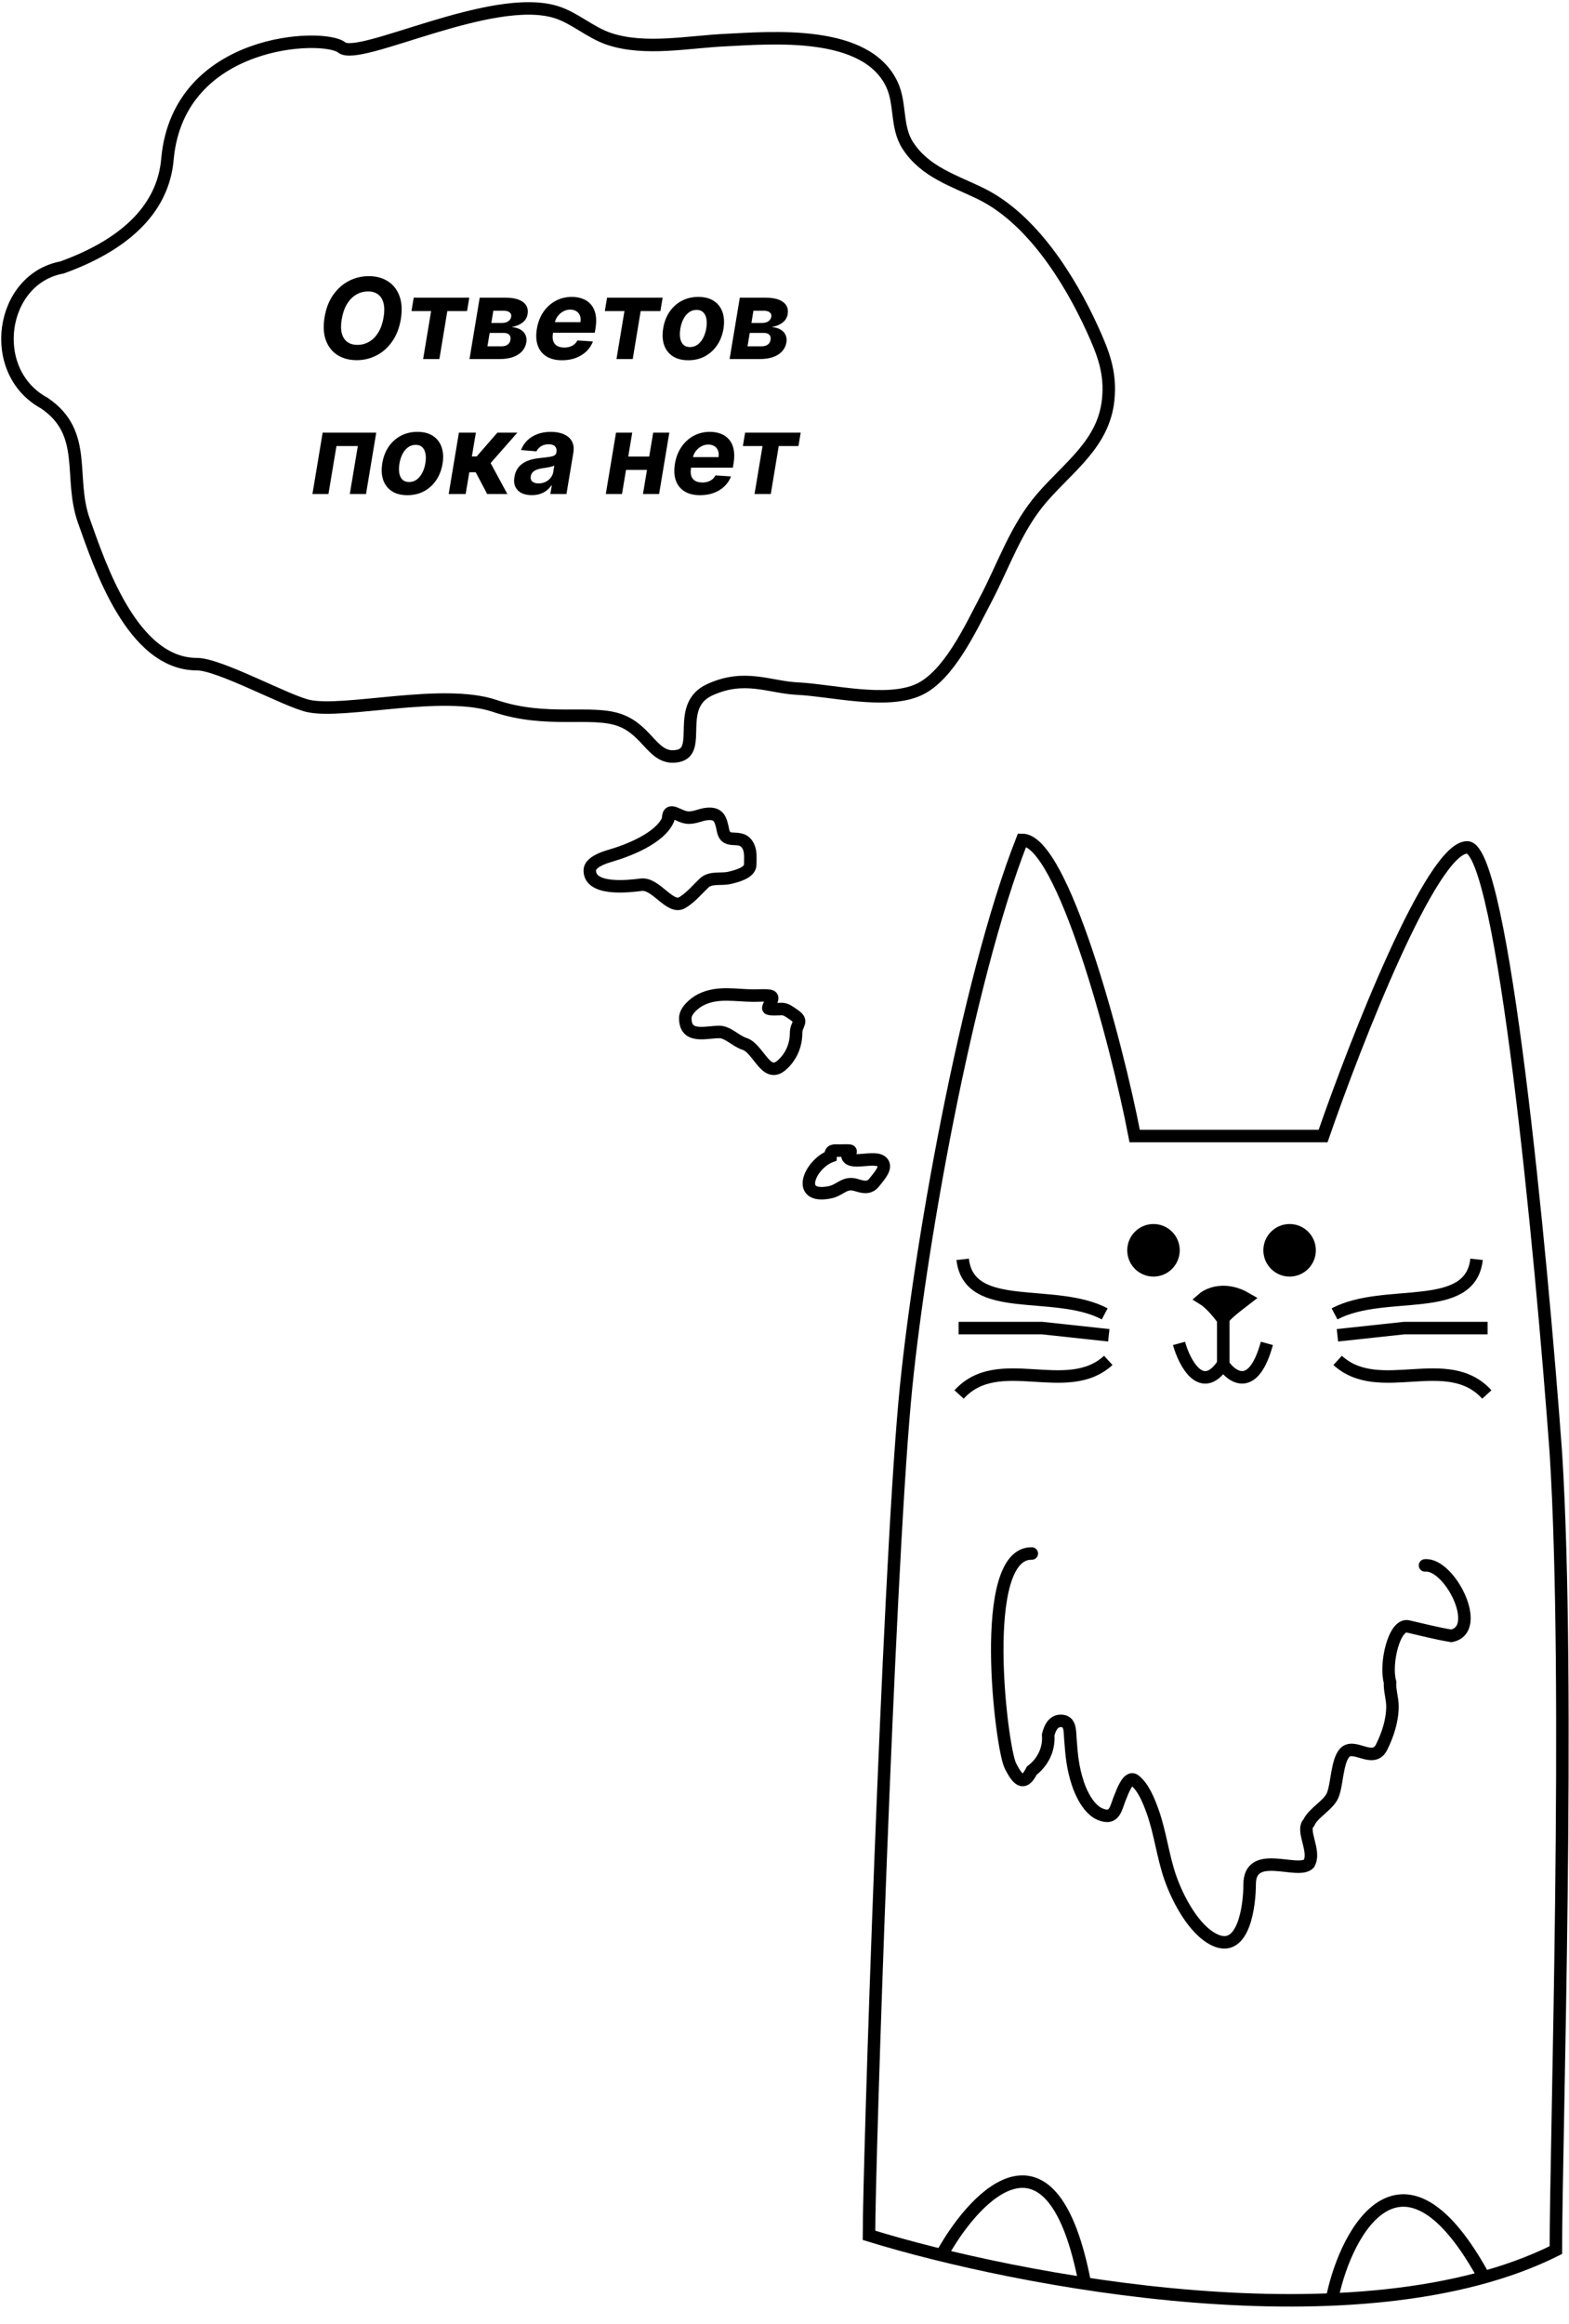 <svg width="628" height="930" viewBox="0 0 628 930" fill="none" xmlns="http://www.w3.org/2000/svg">
<ellipse cx="461.687" cy="500.307" rx="10.503" ry="10.517" fill="black"/>
<ellipse cx="516.171" cy="500.307" rx="10.503" ry="10.517" fill="black"/>
<path d="M471.911 537.557C474.079 545.494 481.044 558.479 489.499 545.941C493.294 551.369 501.71 557.096 507.076 537.557" stroke="black" stroke-width="5"/>
<path d="M498.858 519.673C490.522 514.804 483.808 517.645 481.492 519.673C485.637 522.231 489.631 528.175 489.631 528.048C489.631 526.573 495.964 521.919 498.858 519.673Z" fill="black" stroke="black" stroke-width="5"/>
<path d="M489.616 527.381V546.415" stroke="black" stroke-width="5"/>
<path d="M591.004 503.922C588.477 526.375 554.331 515.111 534.157 525.743" stroke="black" stroke-width="5"/>
<path d="M385.317 503.922C387.843 526.375 421.989 515.111 442.163 525.743" stroke="black" stroke-width="5"/>
<path d="M595.11 557.999C579.319 540.606 552.03 559.597 535.396 544.358" stroke="black" stroke-width="5"/>
<path d="M383.883 557.999C399.674 540.606 426.963 559.597 443.598 544.358" stroke="black" stroke-width="5"/>
<path d="M535.312 534.312L561.95 531.435H595.426" stroke="black" stroke-width="5"/>
<path d="M443.797 534.312L417.16 531.435H383.683" stroke="black" stroke-width="5"/>
<path d="M197.994 282.469C218.942 289.566 236.837 283.973 248.258 288.221C259.68 292.469 261.484 304.54 271.411 302.483C281.339 300.426 270.042 282.469 284.068 276.015C298.093 269.561 308.011 275.025 319.214 275.547C332.591 276.17 354.94 281.913 367.821 275.924C379.868 270.323 388.625 251.07 394.385 240.175C401.781 226.186 406.549 211.319 417.087 199.144C427.912 186.637 441.73 177.486 443.557 159.999C444.693 149.13 441.615 141.273 437.152 131.512C428.095 111.704 412.964 87.528 392.69 77.558C381.894 72.25 370.214 68.897 363.299 58.127C358.619 50.837 360.592 41.637 357.082 33.98C346.872 11.707 309.005 15.131 290.012 16.058C275.476 16.768 258.026 20.317 243.854 15.587C236.126 13.007 230.093 7.173 222.565 4.834C196.778 -3.18 143.794 24.676 136.749 18.982C129.703 13.289 71.683 15.126 67.051 63.314C65.39 84.823 48.092 98.625 24.802 107.03C0.054 111.592 -5.473 148.734 17.774 161.319C35.561 173.413 27.317 190.902 33.6 208.482C39.883 226.062 52.854 265.76 78.796 265.76C87.823 265.76 114.36 280.414 123.316 282.469C137.6 285.747 177.046 275.372 197.994 282.469Z" stroke="black" stroke-width="5" stroke-linecap="round"/>
<path d="M244.043 342.496C251.333 340.396 264.202 335.438 267.408 327.948C267.408 322.03 271.537 327.183 275.649 327.183C278.521 327.183 280.393 325.928 283.083 325.694C287.85 325.279 288.496 327.885 289.413 332.372C290.657 338.463 296.776 333.004 299.524 338.668C300.62 340.928 300.288 343.536 300.288 345.984C300.288 349.305 294.512 350.702 291.877 351.302C288.627 352.041 284.407 350.843 281.766 353.386C279.031 356.019 276.379 359.2 273.1 361.17C268.183 364.124 262.609 353.279 256.66 354.024C251.79 354.634 236.057 356.555 236.057 348.281C236.057 345.072 241.651 343.185 244.043 342.496Z" stroke="black" stroke-width="5" stroke-linecap="round"/>
<path d="M332.022 477.127C318.194 479.807 324.092 465.977 332.404 462.707C332.404 460.029 333.626 460.41 336.057 460.41C337.319 460.41 338.624 460.309 339.881 460.41C341.604 460.548 339.017 462.206 339.201 462.707C340.689 466.75 352.049 461.325 353.645 465.94C354.402 468.13 351.254 471.398 350.034 473.001C348.006 475.666 345.653 475.094 342.727 474.192C337.98 472.73 336.447 476.27 332.022 477.127Z" stroke="black" stroke-width="5" stroke-linecap="round"/>
<path d="M533.397 918.765C539.087 892.019 561.718 851.694 594.289 911.772" stroke="black" stroke-width="5"/>
<path d="M362.103 560.927C367.426 502.293 386.933 392.345 409.114 336.079C425.084 336.079 446.768 416.081 454.161 454.578H529.575C542.883 416.081 573.048 339.087 587.244 339.087C601.439 339.087 616.818 500.479 622.732 581.175C628.647 674.457 622.742 857.215 622.742 900.37C544.64 939.421 406.914 912.703 347.814 894.463C347.815 865.362 355.449 634.22 362.103 560.927Z" stroke="black" stroke-width="5"/>
<path d="M377.599 901.096C391.115 877.325 421.365 846.562 434.229 913.68" stroke="black" stroke-width="5"/>
<path d="M280.577 400.007C287.309 396.637 294.537 398.39 301.818 398.39C303.815 398.39 305.913 398.185 307.893 398.433C310.763 398.792 307.51 401.997 307.51 403.41C307.51 404.104 312.217 403.75 312.863 403.75C314.747 403.75 316.205 405.045 317.706 406.047C321.898 408.846 318.64 409.525 318.64 413.364C318.64 418.279 316.611 423.096 312.693 426.38C306.476 431.592 303.519 419.441 297.995 417.703C294.497 416.602 291.392 412.938 287.884 412.938C282.529 412.938 274.29 415.762 274.29 407.408C274.29 404.361 278.025 401.285 280.577 400.007Z" stroke="black" stroke-width="5" stroke-linecap="round"/>
<path d="M412.981 621.633C391.241 621.218 400.722 699.073 404.37 706.47C408.018 713.866 410.26 713.814 412.982 708.515C416.876 705.542 420.007 700.606 419.548 694.198C420.191 691.568 421.488 688.6 424.607 688.6C428.476 688.6 428.174 692.433 428.429 695.867C428.922 702.529 429.324 707.173 431.389 713.574C432.76 717.825 435.897 724.125 440.324 725.954C446.478 728.496 446.584 723.155 448.541 718.752C449.06 717.583 451.475 710.305 454.156 712.39C457.632 715.093 459.764 720.505 461.207 724.447C464.391 733.14 465.357 742.571 468.419 751.358C471.29 759.595 477.743 772.215 486.127 776.225C497.954 781.881 500.175 762.102 500.175 754.049C500.175 739.633 519.437 750.2 523.861 745.777C526.87 740.762 520.601 732.487 523.861 729.352C525.619 725.335 531.789 722.378 533.438 718.311C535.207 713.948 535.122 704.802 538.174 701.41C541.903 697.267 549.601 705.899 552.976 699.15C555.465 694.172 557.335 688.423 557.335 682.841C557.335 679.576 556.155 676.279 556.367 673.099C554.272 665.794 558.041 649.558 563.579 650.817C569.117 652.075 575.37 653.698 580.91 654.584C593.729 652.043 580.214 625.514 570.365 626.392" stroke="black" stroke-width="5" stroke-linecap="round"/>
<path d="M160.431 127.755C159.834 131.25 158.678 134.217 156.963 136.656C155.258 139.096 153.176 140.95 150.715 142.217C148.265 143.485 145.622 144.119 142.789 144.119C139.816 144.119 137.254 143.442 135.102 142.089C132.961 140.737 131.411 138.782 130.452 136.225C129.493 133.657 129.312 130.563 129.909 126.94C130.484 123.435 131.629 120.463 133.344 118.023C135.06 115.573 137.153 113.709 139.625 112.43C142.096 111.141 144.754 110.497 147.599 110.497C150.55 110.497 153.096 111.179 155.237 112.542C157.389 113.906 158.939 115.877 159.887 118.455C160.846 121.022 161.027 124.123 160.431 127.755ZM153.543 126.94C153.916 124.692 153.9 122.807 153.495 121.283C153.101 119.749 152.377 118.588 151.322 117.8C150.267 117.011 148.936 116.617 147.327 116.617C145.58 116.617 143.977 117.054 142.517 117.928C141.068 118.801 139.843 120.069 138.842 121.731C137.851 123.382 137.164 125.39 136.78 127.755C136.397 130.014 136.407 131.9 136.812 133.412C137.228 134.925 137.968 136.07 139.033 136.848C140.109 137.615 141.446 137.999 143.044 137.999C144.781 137.999 146.368 137.572 147.806 136.72C149.255 135.857 150.475 134.605 151.466 132.965C152.457 131.314 153.149 129.305 153.543 126.94Z" fill="black"/>
<path d="M164.693 124.479L165.588 119.126H187.833L186.938 124.479H179.044L175.864 143.672H169.36L172.556 124.479H164.693Z" fill="black"/>
<path d="M187.917 143.672L192.007 119.126H202.458C205.473 119.126 207.764 119.701 209.33 120.852C210.907 122.002 211.514 123.638 211.152 125.758C210.939 127.089 210.262 128.197 209.122 129.082C207.982 129.966 206.512 130.563 204.712 130.871C206.171 130.978 207.37 131.314 208.307 131.878C209.255 132.432 209.926 133.151 210.321 134.036C210.725 134.92 210.843 135.9 210.672 136.976C210.438 138.371 209.863 139.57 208.946 140.571C208.041 141.573 206.832 142.34 205.319 142.873C203.817 143.405 202.038 143.672 199.981 143.672H187.917ZM195.092 138.574H200.828C201.787 138.574 202.576 138.345 203.193 137.887C203.811 137.429 204.179 136.811 204.296 136.033C204.456 135.159 204.301 134.472 203.833 133.972C203.375 133.471 202.671 133.221 201.723 133.221H195.986L195.092 138.574ZM196.658 129.226H200.924C201.595 129.226 202.192 129.13 202.714 128.938C203.236 128.735 203.657 128.448 203.977 128.075C204.307 127.702 204.515 127.26 204.6 126.749C204.728 126.003 204.52 125.417 203.977 124.991C203.433 124.554 202.634 124.336 201.579 124.336H197.457L196.658 129.226Z" fill="black"/>
<path d="M224.962 144.151C222.448 144.151 220.365 143.64 218.714 142.617C217.063 141.583 215.902 140.124 215.231 138.238C214.57 136.342 214.458 134.099 214.895 131.511C215.321 128.986 216.179 126.77 217.468 124.863C218.767 122.956 220.397 121.47 222.358 120.404C224.318 119.339 226.502 118.806 228.909 118.806C230.529 118.806 231.994 119.067 233.304 119.589C234.625 120.101 235.722 120.879 236.596 121.923C237.47 122.956 238.066 124.25 238.386 125.806C238.716 127.361 238.711 129.183 238.37 131.271L238.066 133.141H217.356L218.011 128.922H232.329C232.489 127.942 232.425 127.074 232.137 126.317C231.85 125.561 231.37 124.969 230.699 124.543C230.028 124.107 229.202 123.888 228.222 123.888C227.221 123.888 226.283 124.133 225.41 124.623C224.536 125.113 223.801 125.758 223.205 126.557C222.619 127.345 222.24 128.203 222.07 129.13L221.319 133.316C221.106 134.605 221.148 135.676 221.447 136.528C221.756 137.381 222.288 138.02 223.045 138.446C223.801 138.862 224.76 139.069 225.921 139.069C226.678 139.069 227.386 138.963 228.047 138.75C228.718 138.537 229.314 138.222 229.836 137.807C230.358 137.381 230.784 136.853 231.115 136.225L237.331 136.64C236.756 138.153 235.882 139.474 234.71 140.603C233.538 141.722 232.127 142.596 230.476 143.224C228.835 143.842 226.997 144.151 224.962 144.151Z" fill="black"/>
<path d="M242.081 124.479L242.976 119.126H265.22L264.325 124.479H256.431L253.251 143.672H246.747L249.943 124.479H242.081Z" fill="black"/>
<path d="M275.5 144.151C272.996 144.151 270.924 143.618 269.283 142.553C267.643 141.477 266.487 139.985 265.816 138.078C265.155 136.161 265.033 133.929 265.448 131.383C265.853 128.869 266.694 126.669 267.973 124.783C269.251 122.897 270.876 121.433 272.847 120.389C274.818 119.334 277.039 118.806 279.511 118.806C282.003 118.806 284.07 119.344 285.711 120.42C287.351 121.486 288.507 122.977 289.178 124.895C289.85 126.813 289.977 129.044 289.562 131.591C289.147 134.094 288.294 136.289 287.005 138.174C285.716 140.06 284.091 141.53 282.131 142.585C280.171 143.629 277.96 144.151 275.5 144.151ZM276.171 138.877C277.321 138.877 278.339 138.553 279.223 137.903C280.118 137.242 280.858 136.347 281.444 135.218C282.041 134.078 282.456 132.789 282.691 131.351C282.925 129.934 282.941 128.677 282.739 127.58C282.536 126.472 282.11 125.598 281.46 124.959C280.821 124.32 279.942 124 278.823 124C277.673 124 276.65 124.33 275.755 124.991C274.86 125.641 274.12 126.536 273.534 127.675C272.948 128.815 272.538 130.11 272.303 131.559C272.08 132.965 272.064 134.222 272.256 135.33C272.447 136.427 272.868 137.295 273.518 137.935C274.168 138.563 275.052 138.877 276.171 138.877Z" fill="black"/>
<path d="M292.023 143.672L296.114 119.126H306.565C309.58 119.126 311.87 119.701 313.436 120.852C315.013 122.002 315.62 123.638 315.258 125.758C315.045 127.089 314.368 128.197 313.229 129.082C312.089 129.966 310.618 130.563 308.818 130.871C310.278 130.978 311.476 131.314 312.414 131.878C313.362 132.432 314.033 133.151 314.427 134.036C314.832 134.92 314.949 135.9 314.779 136.976C314.544 138.371 313.969 139.57 313.053 140.571C312.147 141.573 310.938 142.34 309.425 142.873C307.923 143.405 306.144 143.672 304.088 143.672H292.023ZM299.198 138.574H304.935C305.894 138.574 306.682 138.345 307.3 137.887C307.918 137.429 308.285 136.811 308.403 136.033C308.562 135.159 308.408 134.472 307.939 133.972C307.481 133.471 306.778 133.221 305.83 133.221H300.093L299.198 138.574ZM300.764 129.226H305.031C305.702 129.226 306.299 129.13 306.821 128.938C307.343 128.735 307.763 128.448 308.083 128.075C308.413 127.702 308.621 127.26 308.706 126.749C308.834 126.003 308.626 125.417 308.083 124.991C307.54 124.554 306.741 124.336 305.686 124.336H301.563L300.764 129.226Z" fill="black"/>
<path d="M125.053 197.672L129.144 173.126H150.589L146.498 197.672H140.01L143.222 178.479H134.673L131.461 197.672H125.053Z" fill="black"/>
<path d="M163.065 198.151C160.562 198.151 158.49 197.618 156.849 196.553C155.209 195.477 154.053 193.985 153.381 192.078C152.721 190.161 152.598 187.929 153.014 185.383C153.419 182.869 154.26 180.669 155.539 178.783C156.817 176.897 158.442 175.433 160.413 174.389C162.384 173.334 164.605 172.806 167.076 172.806C169.569 172.806 171.636 173.344 173.277 174.42C174.917 175.486 176.073 176.977 176.744 178.895C177.416 180.813 177.543 183.044 177.128 185.591C176.712 188.094 175.86 190.289 174.571 192.174C173.282 194.06 171.657 195.53 169.697 196.585C167.737 197.629 165.526 198.151 163.065 198.151ZM163.737 192.877C164.887 192.877 165.905 192.553 166.789 191.903C167.684 191.242 168.424 190.347 169.01 189.218C169.607 188.078 170.022 186.789 170.256 185.351C170.491 183.934 170.507 182.677 170.304 181.58C170.102 180.472 169.676 179.598 169.026 178.959C168.387 178.32 167.508 178 166.389 178C165.239 178 164.216 178.33 163.321 178.991C162.426 179.641 161.686 180.536 161.1 181.675C160.514 182.815 160.104 184.11 159.869 185.559C159.646 186.965 159.63 188.222 159.821 189.33C160.013 190.427 160.434 191.295 161.084 191.935C161.734 192.563 162.618 192.877 163.737 192.877Z" fill="black"/>
<path d="M179.589 197.672L183.68 173.126H190.471L188.873 182.65H190.791L199.069 173.126H207.075L196.368 185.303L203.064 197.672H194.994L190.391 188.962H187.851L186.38 197.672H179.589Z" fill="black"/>
<path d="M212.843 198.135C211.288 198.135 209.94 197.863 208.801 197.32C207.671 196.766 206.84 195.946 206.308 194.859C205.775 193.772 205.642 192.425 205.908 190.816C206.142 189.452 206.585 188.313 207.234 187.396C207.895 186.469 208.699 185.724 209.647 185.159C210.596 184.594 211.645 184.163 212.796 183.865C213.957 183.566 215.155 183.364 216.391 183.257C217.819 183.108 218.98 182.964 219.875 182.826C220.78 182.688 221.457 182.49 221.904 182.235C222.352 181.968 222.623 181.574 222.719 181.052V180.956C222.879 179.955 222.693 179.177 222.16 178.623C221.638 178.059 220.802 177.776 219.651 177.776C218.437 177.776 217.403 178.043 216.551 178.575C215.709 179.108 215.107 179.784 214.745 180.605L208.545 180.093C209.099 178.602 209.935 177.313 211.054 176.226C212.183 175.129 213.541 174.287 215.129 173.701C216.716 173.105 218.495 172.806 220.466 172.806C221.83 172.806 223.103 172.966 224.285 173.286C225.478 173.605 226.506 174.101 227.369 174.772C228.243 175.443 228.872 176.306 229.255 177.361C229.649 178.405 229.729 179.657 229.495 181.116L226.73 197.672H220.274L220.85 194.268H220.658C220.136 195.035 219.497 195.711 218.74 196.297C217.984 196.873 217.115 197.325 216.135 197.656C215.155 197.975 214.058 198.135 212.843 198.135ZM215.576 193.437C216.567 193.437 217.478 193.24 218.309 192.846C219.15 192.441 219.843 191.897 220.386 191.216C220.94 190.534 221.292 189.761 221.441 188.898L221.856 186.294C221.643 186.432 221.334 186.555 220.929 186.661C220.535 186.768 220.104 186.869 219.635 186.965C219.177 187.05 218.714 187.13 218.245 187.205C217.776 187.268 217.355 187.332 216.982 187.396C216.162 187.514 215.427 187.7 214.777 187.956C214.127 188.211 213.6 188.558 213.195 188.994C212.79 189.42 212.54 189.953 212.444 190.592C212.295 191.519 212.513 192.228 213.099 192.718C213.696 193.197 214.521 193.437 215.576 193.437Z" fill="black"/>
<path d="M262.05 182.682L261.155 188.036H248.339L249.218 182.682H262.05ZM253.053 173.126L248.963 197.672H242.475L246.566 173.126H253.053ZM267.899 173.126L263.808 197.672H257.352L261.443 173.126H267.899Z" fill="black"/>
<path d="M280.224 198.151C277.709 198.151 275.627 197.64 273.975 196.617C272.324 195.583 271.163 194.124 270.492 192.238C269.831 190.342 269.719 188.099 270.156 185.511C270.582 182.986 271.44 180.77 272.729 178.863C274.029 176.956 275.659 175.47 277.619 174.404C279.579 173.339 281.763 172.806 284.171 172.806C285.79 172.806 287.255 173.067 288.565 173.589C289.886 174.101 290.984 174.879 291.857 175.923C292.731 176.956 293.327 178.25 293.647 179.806C293.977 181.361 293.972 183.183 293.631 185.271L293.327 187.141H272.617L273.272 182.922H287.59C287.75 181.942 287.686 181.074 287.399 180.317C287.111 179.561 286.632 178.969 285.96 178.543C285.289 178.107 284.464 177.888 283.484 177.888C282.482 177.888 281.545 178.133 280.671 178.623C279.798 179.113 279.062 179.758 278.466 180.557C277.88 181.345 277.502 182.203 277.331 183.13L276.58 187.316C276.367 188.605 276.41 189.676 276.708 190.528C277.017 191.381 277.55 192.02 278.306 192.446C279.062 192.862 280.021 193.069 281.182 193.069C281.939 193.069 282.647 192.963 283.308 192.75C283.979 192.537 284.576 192.222 285.098 191.807C285.62 191.381 286.046 190.853 286.376 190.225L292.592 190.64C292.017 192.153 291.143 193.474 289.971 194.603C288.8 195.722 287.388 196.596 285.737 197.224C284.096 197.842 282.258 198.151 280.224 198.151Z" fill="black"/>
<path d="M297.342 178.479L298.237 173.126H320.482L319.587 178.479H311.692L308.512 197.672H302.009L305.205 178.479H297.342Z" fill="black"/>
</svg>
